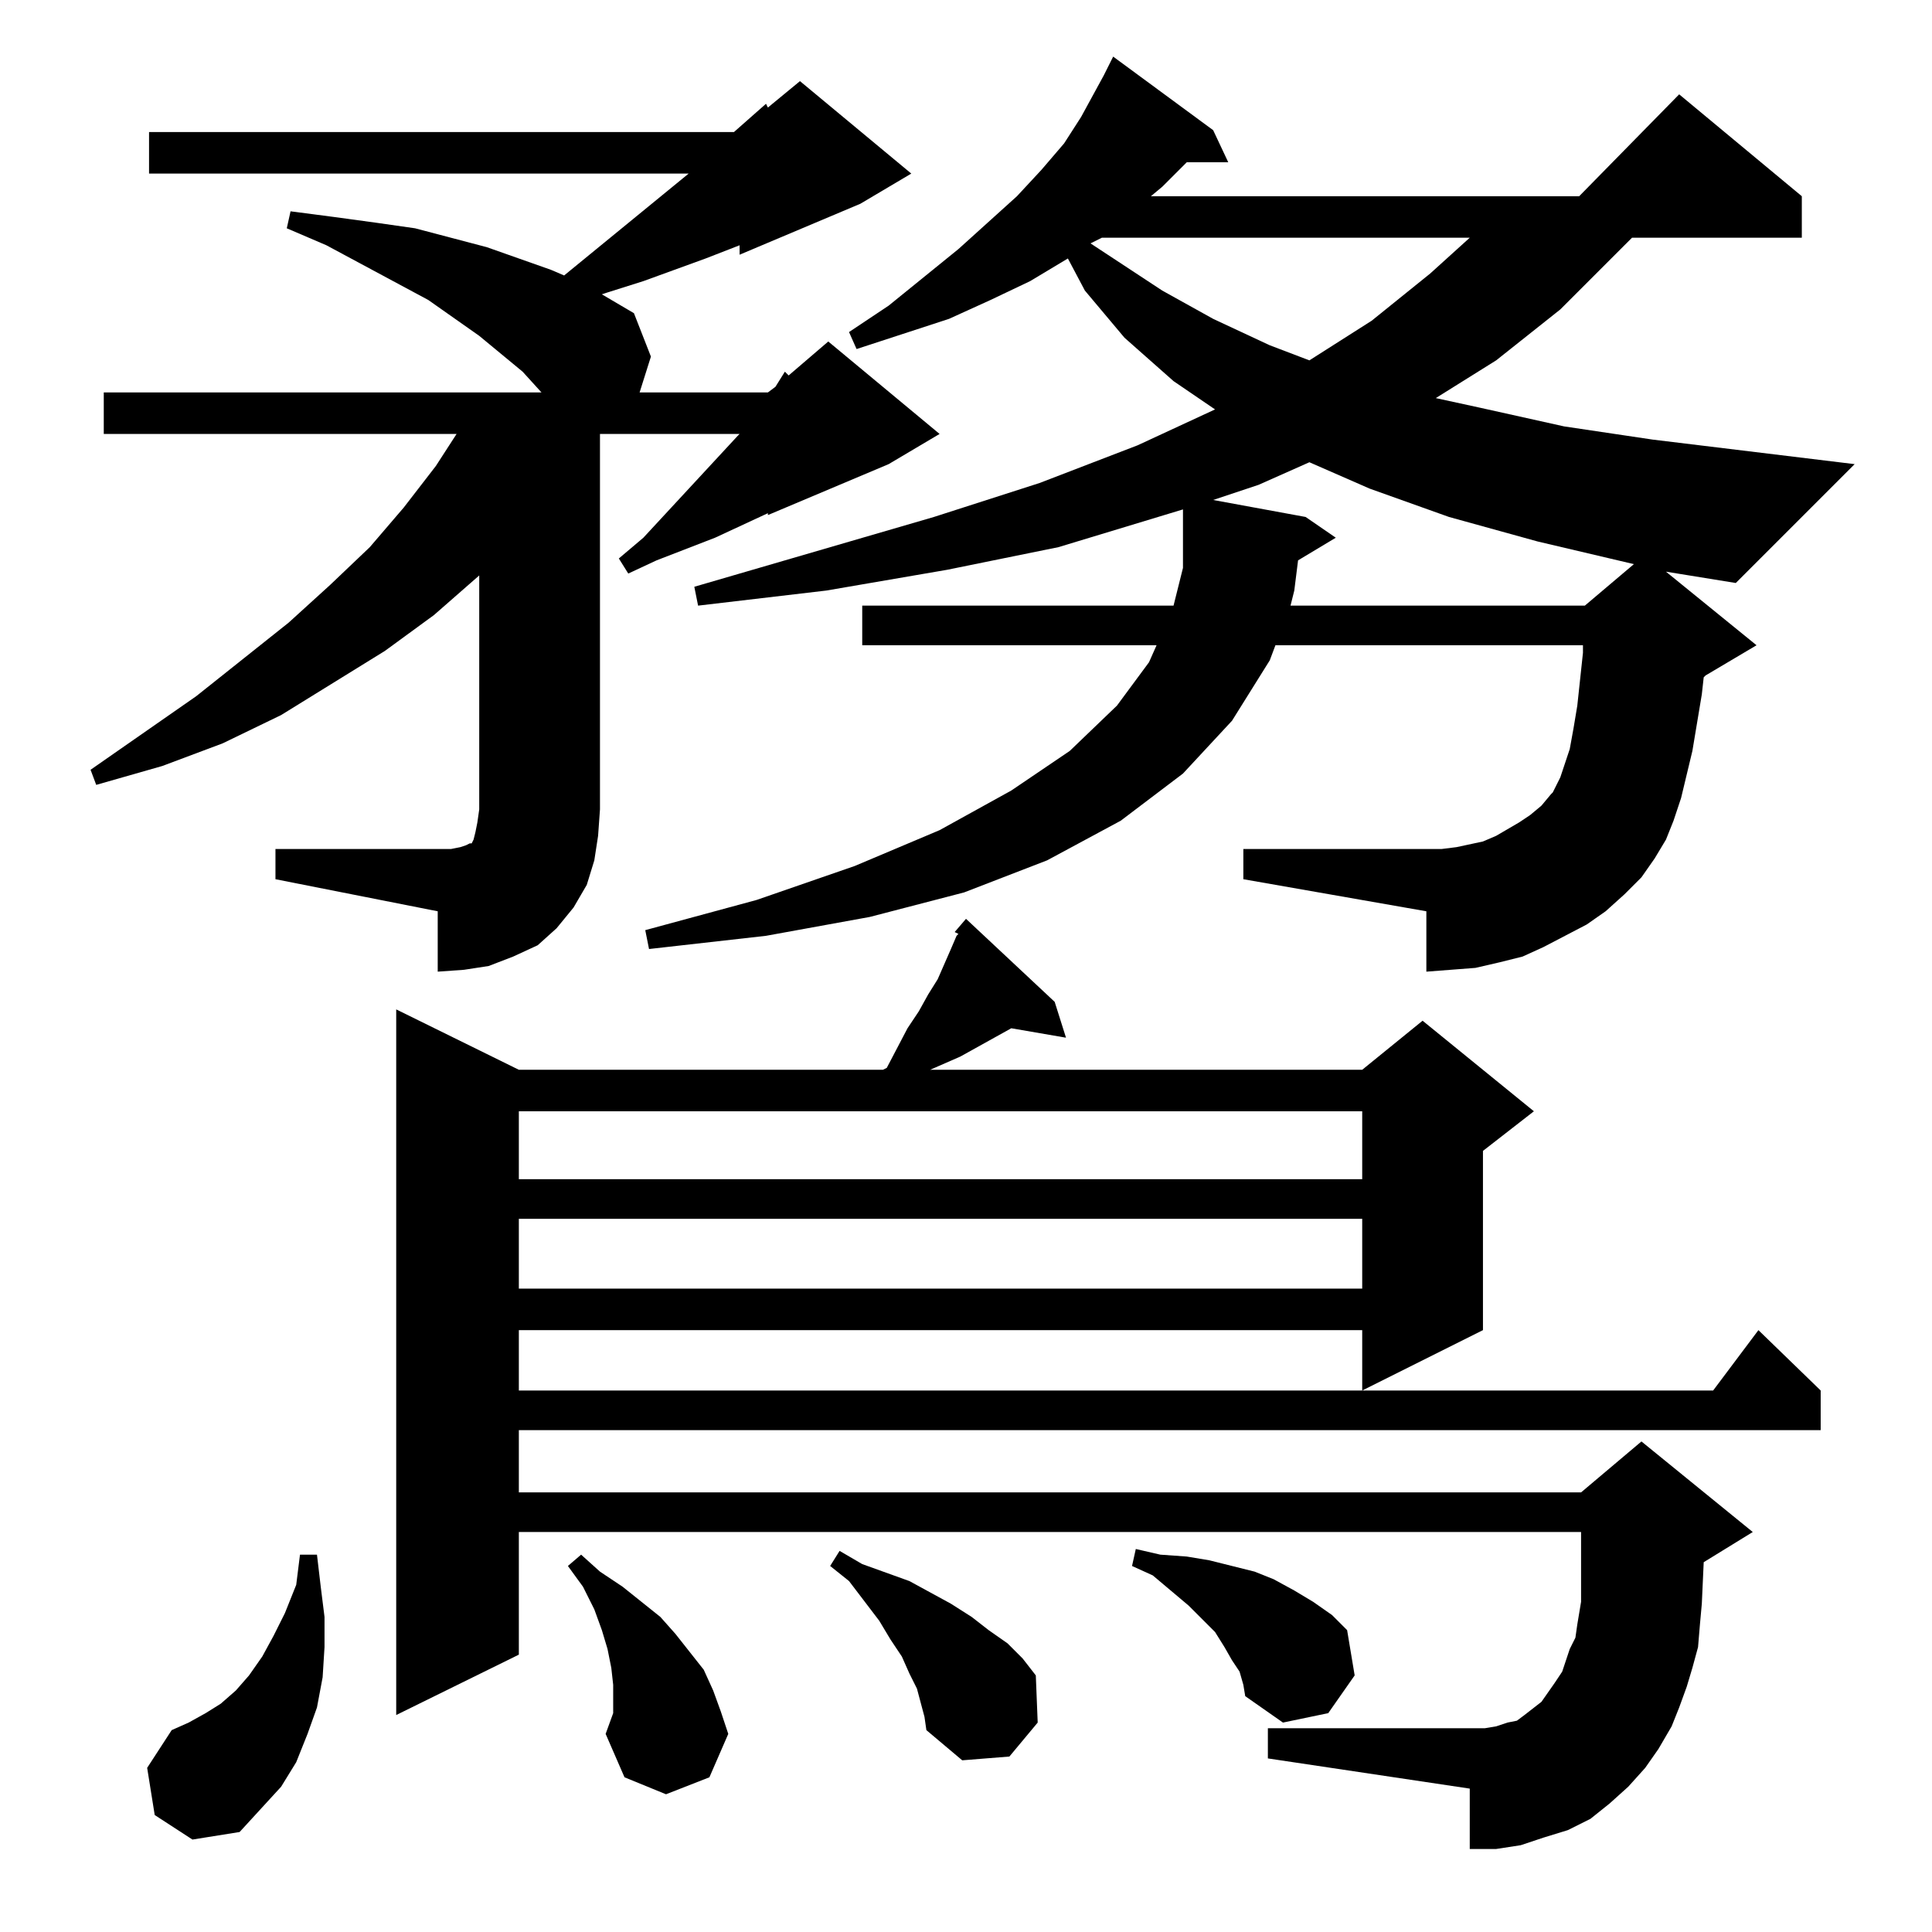 <?xml version="1.0" standalone="no"?>
<!DOCTYPE svg PUBLIC "-//W3C//DTD SVG 1.1//EN" "http://www.w3.org/Graphics/SVG/1.1/DTD/svg11.dtd" >
<svg xmlns="http://www.w3.org/2000/svg" xmlns:xlink="http://www.w3.org/1999/xlink" version="1.1" viewBox="0 -144 1024 1024">
  <g transform="matrix(1 0 0 -1 0 880)">
   <path fill="currentColor"
d="M82 62l-4 25l13 20l9 4l9 5l8 5l8 7l7 8l7 10l6 11l6 12l6 15l2 16h9l2 -17l2 -16v-16l-1 -16l-3 -16l-5 -14l-6 -15l-8 -13l-11 -12l-11 -12l-25 -4zM321 105l4 11v7v8l-1 9l-2 10l-3 10l-4 11l-6 12l-8 11l7 6l10 -9l12 -8l10 -8l10 -8l8 -9l15 -19l5 -11l4 -11l4 -12
l-10 -23l-23 -9l-22 9zM490 114l-4 15l-4 8l-4 9l-6 9l-6 10l-16 21l-10 8l5 8l12 -7l25 -9l22 -12l11 -7l9 -7l10 -7l8 -8l7 -9l1 -25l-15 -18l-25 -2l-19 16zM872 87l-9 -10l-10 -9l-10 -8l-12 -6l-13 -4l-12 -4l-13 -2h-14v32l-107 16v16h115l6 1l6 2l5 1l4 3l9 7l7 10
l4 6l4 12l3 6l1 7l2 12v37h-563v-65l-65 -32v374l65 -32h193l2 1l11 21l6 9l5 9l5 8l7 16l3 7l1 1l-2 1l6 7l47 -44l6 -19l-29 5l-27 -15l-16 -7h229l32 26l59 -48l-27 -21v-95l-64 -32v32h-447v-32h633l24 32l33 -32v-21h-690v-33h563l32 27l59 -48l-26 -16l-1 -22l-1 -11
l-1 -12l-3 -11l-3 -10l-4 -11l-4 -10l-7 -12zM657 138l-4 6l-4 7l-5 8l-14 14l-19 16l-11 5l2 9l13 -3l14 -1l12 -2l12 -3l12 -3l10 -4l11 -6l10 -6l10 -7l8 -8l4 -24l-14 -20l-24 -5l-20 14l-1 6zM275 378v-37h447v37h-447zM275 435v-36h447v36h-447zM146 574h93l5 1l3 1
l2 1h1l1 2l1 4l1 5l1 7v124l-24 -21l-26 -19l-55 -34l-31 -15l-32 -12l-35 -10l-3 8l56 39l49 39l22 20l21 20l18 21l17 22l11 17h-187v22h232l-10 11l-23 19l-27 19l-54 29l-21 9l2 9l23 -3l22 -3l21 -3l38 -10l34 -12l7 -3l66 54h-286v22h310l17 15l1 -2l17 14l59 -49
l-27 -16l-64 -27v5l-18 -7l-33 -12l-19 -6l-3 -1l17 -10l9 -23l-6 -19h68l4 3l5 8l2 -2l21 18l59 -49l-27 -16l-64 -27v1l-28 -13l-31 -12l-15 -7l-5 8l13 11l50 54l1 1h-74v-199l-1 -14l-2 -13l-4 -13l-7 -12l-9 -11l-10 -9l-13 -6l-13 -5l-13 -2l-14 -1v32l-86 17v16z
M931 682l-27 -16l-1 -1l-1 -9l-5 -30l-6 -25l-4 -12l-4 -10l-6 -10l-7 -10l-9 -9l-10 -9l-10 -7l-23 -12l-11 -5l-12 -3l-13 -3l-13 -1l-13 -1v32l-97 17v16h105l8 1l14 3l7 3l12 7l6 4l6 5l5 6l1 1l4 8l5 15l2 11l2 12l3 28v4h-163l-3 -8l-20 -32l-26 -28l-33 -25l-39 -21
l-44 -17l-50 -13l-55 -10l-62 -7l-2 10l59 16l52 18l45 19l38 21l31 21l25 24l17 23l4 9h-156v21h165l5 20v27v4l-66 -20l-59 -12l-64 -11l-68 -8l-2 10l127 37l56 18l52 20l41 19l-22 15l-26 23l-21 25l-9 17l-20 -12l-21 -10l-22 -10l-49 -16l-4 9l21 14l37 30l31 28
l13 14l12 14l9 14l12 22l5 10l53 -39l8 -17h-22l-13 -13l-6 -5h227l53 54l65 -54v-22h-90l-38 -38l-34 -27l-32 -20l23 -5l45 -10l47 -7l107 -13l-63 -63l-37 6zM688 727l-2 -16l-2 -8h156l26 22l-51 12l-47 13l-42 15l-32 14l-27 -12l-24 -8l49 -9l16 -11zM584 898l-6 -3
l38 -25l27 -15l30 -14l21 -8l33 21l31 25l21 19h-195z" />
  </g>

</svg>
